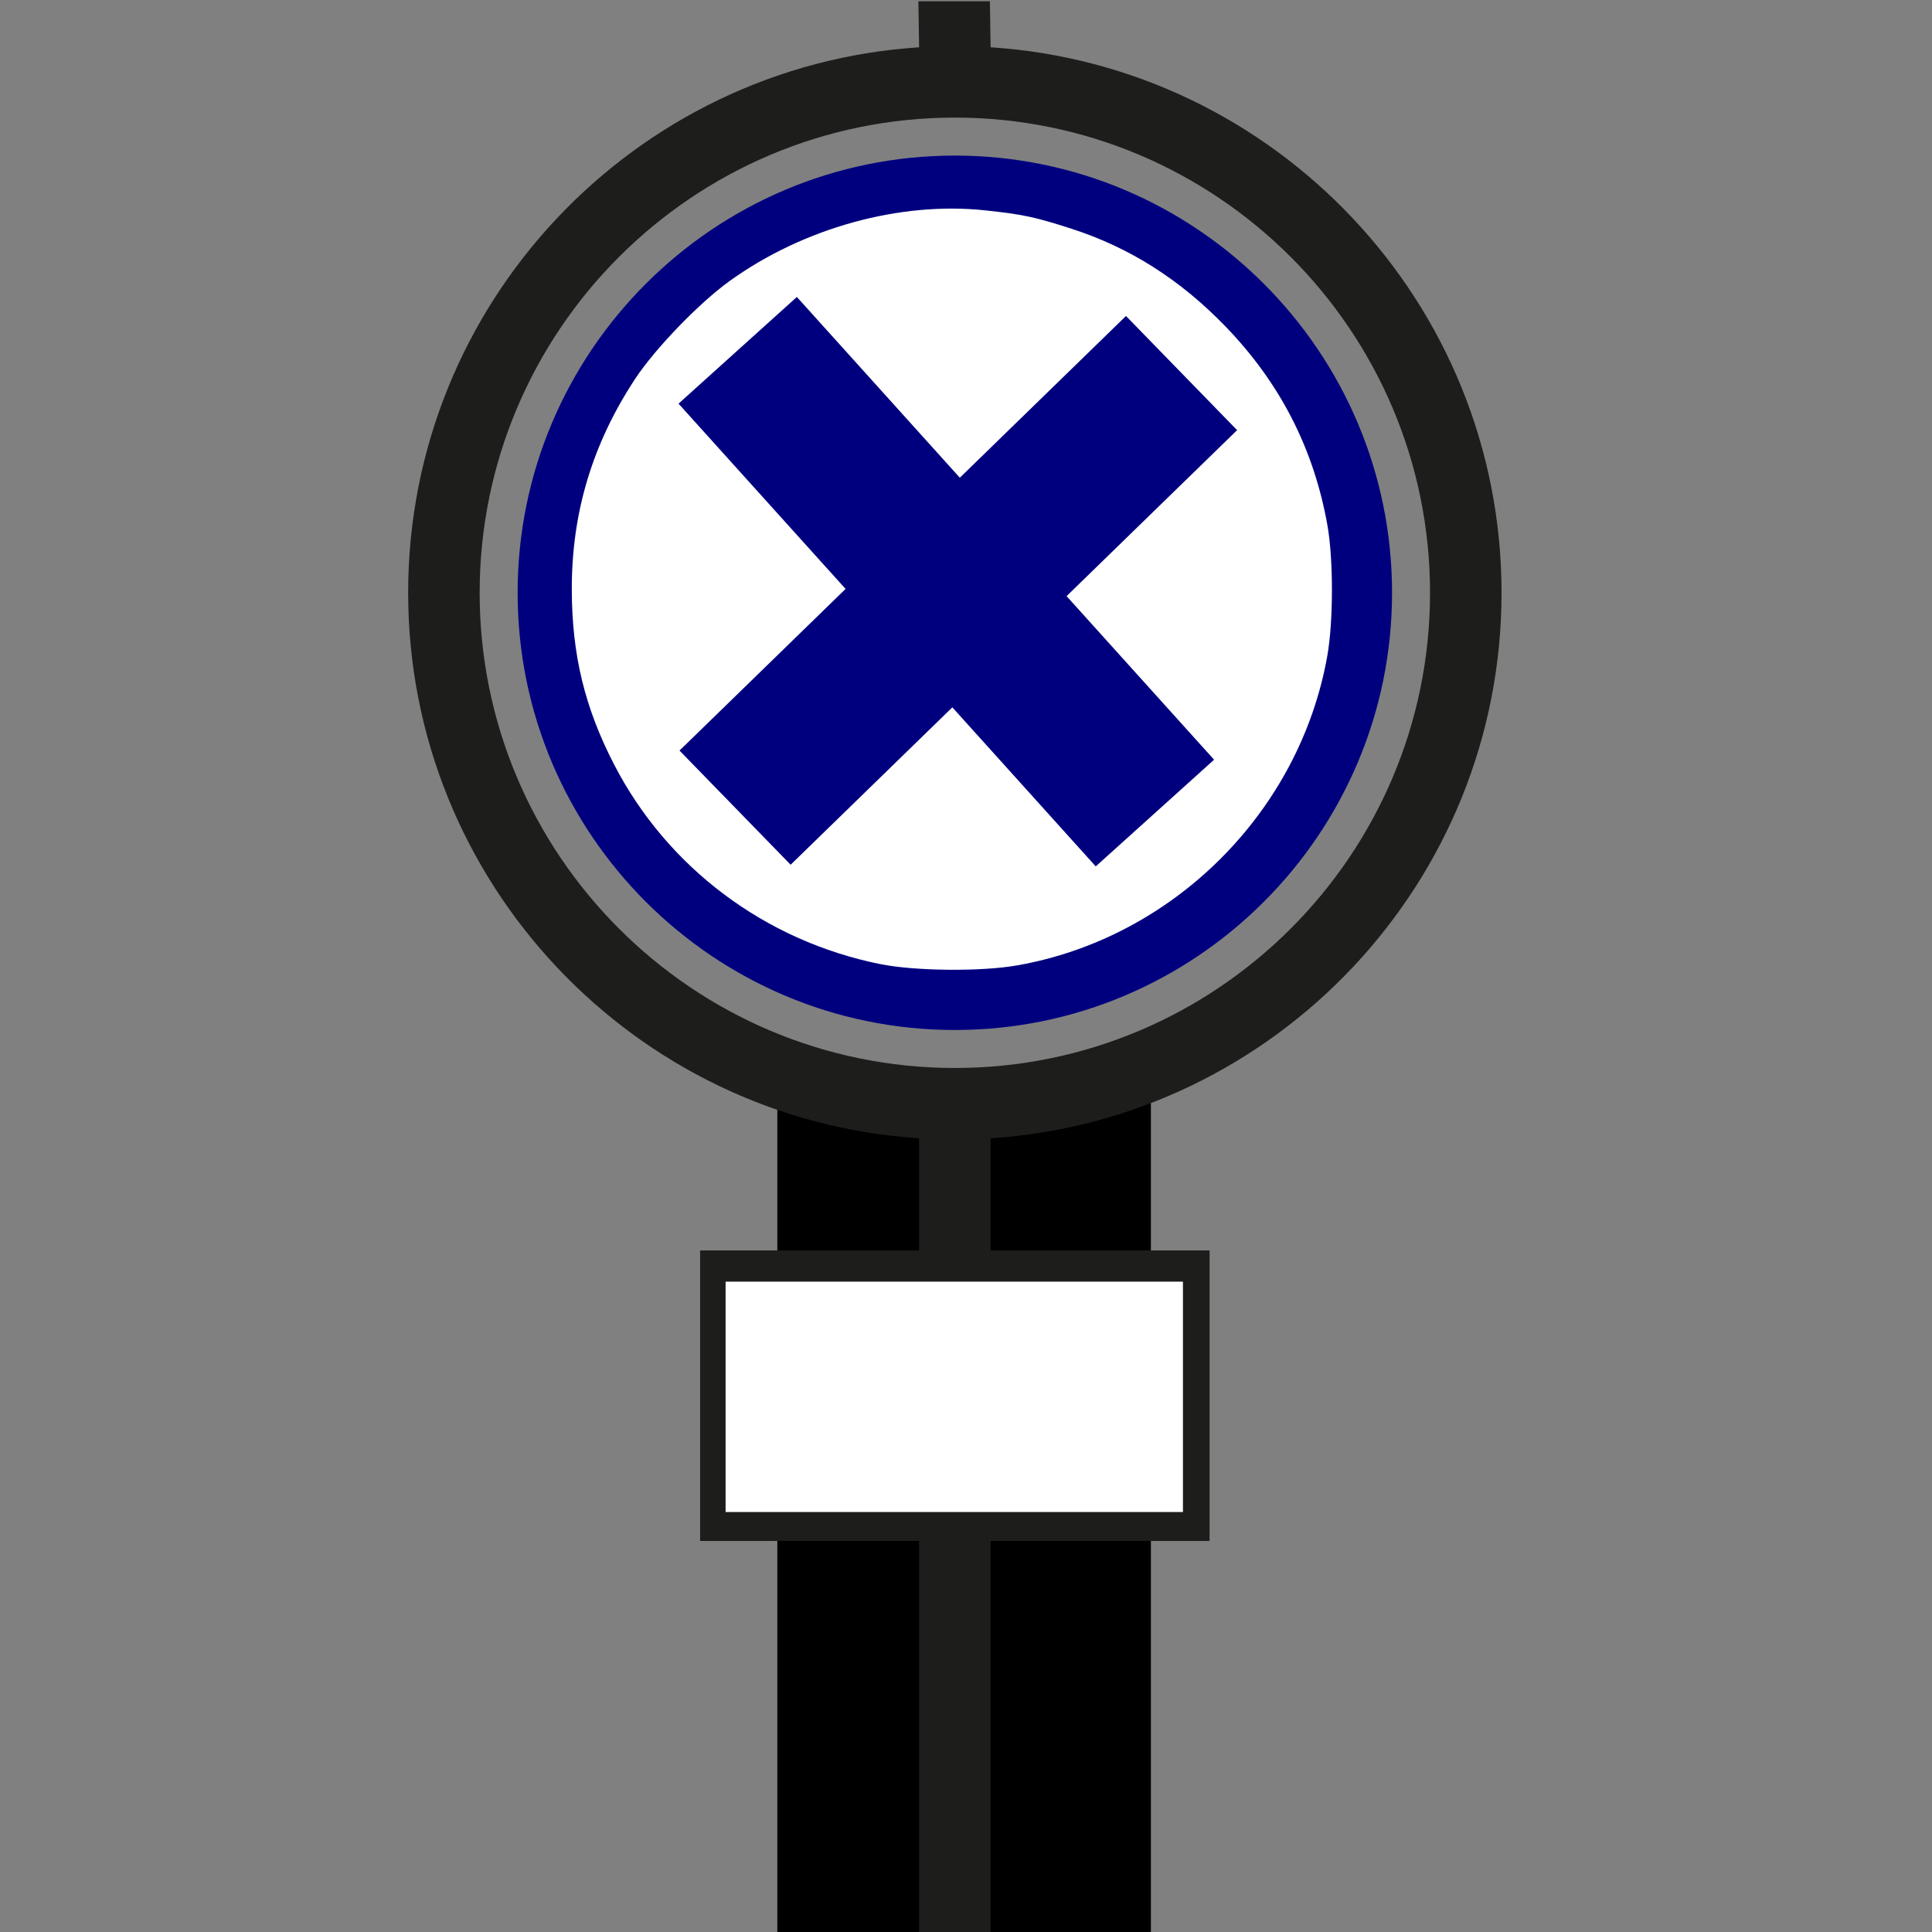 <?xml version="1.0" encoding="UTF-8" standalone="no"?>
<!-- Uploaded to: SVG Repo, www.svgrepo.com, Generator: SVG Repo Mixer Tools -->

<svg
   version="1.1"
   id="Layer_1"
   viewBox="0 0 512.001 512.001"
   xml:space="preserve"
   sodipodi:docname="ES_man_made_pole.svg"
   inkscape:version="1.3.2 (091e20e, 2023-11-25, custom)"
   inkscape:export-filename="ES_man_made_pole.png"
   inkscape:export-xdpi="96"
   inkscape:export-ydpi="96"
   xmlns:inkscape="http://www.inkscape.org/namespaces/inkscape"
   xmlns:sodipodi="http://sodipodi.sourceforge.net/DTD/sodipodi-0.dtd"
   xmlns="http://www.w3.org/2000/svg"
   xmlns:svg="http://www.w3.org/2000/svg"><rect x="0" y="0" width="512.001" height="512.001" fill="#808080" stroke="none"/><defs
   id="defs3" /><sodipodi:namedview
   id="namedview3"
   pagecolor="#ffffff"
   bordercolor="#000000"
   borderopacity="0.25"
   inkscape:showpageshadow="2"
   inkscape:pageopacity="0.0"
   inkscape:pagecheckerboard="0"
   inkscape:deskcolor="#d1d1d1"
   inkscape:zoom="1"
   inkscape:cx="227"
   inkscape:cy="299.5"
   inkscape:window-width="1920"
   inkscape:window-height="1017"
   inkscape:window-x="-8"
   inkscape:window-y="-8"
   inkscape:window-maximized="1"
   inkscape:current-layer="Layer_1"
   showgrid="false" />
<g
   id="g3"
   style="display:inline">
	<rect
   style="fill:#000000;fill-opacity:1;stroke-width:0;stroke-dasharray:none"
   id="rect7"
   width="99"
   height="295"
   x="206"
   y="290"
   sodipodi:insensitive="true" /><path
   style="fill:#00007f;fill-opacity:1;stroke-width:0;stroke-dasharray:none"
   d="m 253.043,41.231 c -63.887,0 -115.866,51.976 -115.866,115.866 0,63.887 51.978,115.864 115.866,115.864 63.889,0 115.865,-51.976 115.865,-115.864 10e-4,-63.89 -51.976,-115.866 -115.865,-115.866 z m 0,212.779 c -53.439,0 -96.917,-43.476 -96.917,-96.915 0,-53.441 43.477,-96.917 96.917,-96.917 53.439,0 96.917,43.477 96.917,96.918 0,53.439 -43.477,96.914 -96.917,96.914 z"
   id="path1"
   inkscape:label="path1" />
	
	<rect
   x="224.031"
   y="360.407"
   style="fill:#1d1d1b;stroke-width:1.209"
   width="19.344"
   height="18.95"
   id="rect2"
   sodipodi:insensitive="true" />
	<rect
   x="262.713"
   y="360.407"
   style="fill:#1d1d1b;stroke-width:1.209"
   width="19.344"
   height="18.95"
   id="rect3"
   sodipodi:insensitive="true" />
	<path
   style="display:inline;fill:#1d1d1b;stroke-width:1.209"
   d="m 397.925,157.097 c 0,-76.704 -59.918,-139.666 -135.406,-144.564 L 262.331,0.344 h -18.95 l 0.189,12.19 C 168.082,17.431 108.164,80.393 108.164,157.097 c 0,76.704 59.918,139.665 135.406,144.562 v 29.728 h -58.031 v 76.982 h 58.031 V 602.001 h 18.95 V 408.366 h 58.031 v -76.982 h -58.031 v -29.728 c 75.486,-4.898 135.406,-67.858 135.406,-144.56 z m -96.324,193.237 v 39.084 h -97.114 v -39.084 z m -48.557,-67.307 c -69.439,0 -125.931,-56.493 -125.931,-125.931 0,-69.44 56.493,-125.932 125.931,-125.932 69.438,0 125.932,56.492 125.932,125.932 0,69.439 -56.493,125.931 -125.932,125.931 z"
   id="path3"
   sodipodi:nodetypes="sccccsccccccccccccscccccsssss"
   sodipodi:insensitive="true" />
<rect
   style="fill:#ffffff;fill-opacity:1;stroke-width:0;stroke-dasharray:none"
   id="rect6"
   width="121.2"
   height="61.053"
   x="192.292"
   y="339.651"
   sodipodi:insensitive="true" /></g>
<path
   style="display:inline;fill:#ffffff;fill-opacity:1;stroke-width:3.947"
   d="m 233.346,255.511 c -30.579,-6.134 -56.528,-25.6 -70.646,-52.995 -7.75,-15.037 -11.111,-28.931 -11.168,-46.156 -0.068,-20.397 5.434,-38.725 16.803,-55.979 5.27,-7.998 16.967,-20.112 25.014,-25.905 19.537,-14.066 45.115,-21.141 67.707,-18.73 10.08,1.076 13.203,1.741 22.953,4.891 15.387,4.971 28.726,13.439 40.748,25.868 14.481,14.971 23.437,32.446 27.031,52.744 1.595,9.006 1.579,25.432 -0.033,34.538 -7.326,41.396 -40.831,74.816 -82.271,82.064 -9.517,1.665 -26.96,1.5 -36.138,-0.341 z"
   id="path4"
   sodipodi:nodetypes="sscsssssscsss" /><rect
   style="display:inline;fill:#00007f;fill-opacity:1;stroke-width:0;stroke-dasharray:none"
   id="rect5"
   width="165.117"
   height="42.222"
   x="199.859"
   y="-104.143"
   transform="rotate(47.962)" /><rect
   style="display:inline;fill:#00007f;fill-opacity:1;stroke-width:0;stroke-dasharray:none"
   id="rect5-0"
   width="165.117"
   height="42.222"
   x="-155.418"
   y="-310.361"
   transform="rotate(135.773)" /></svg>
